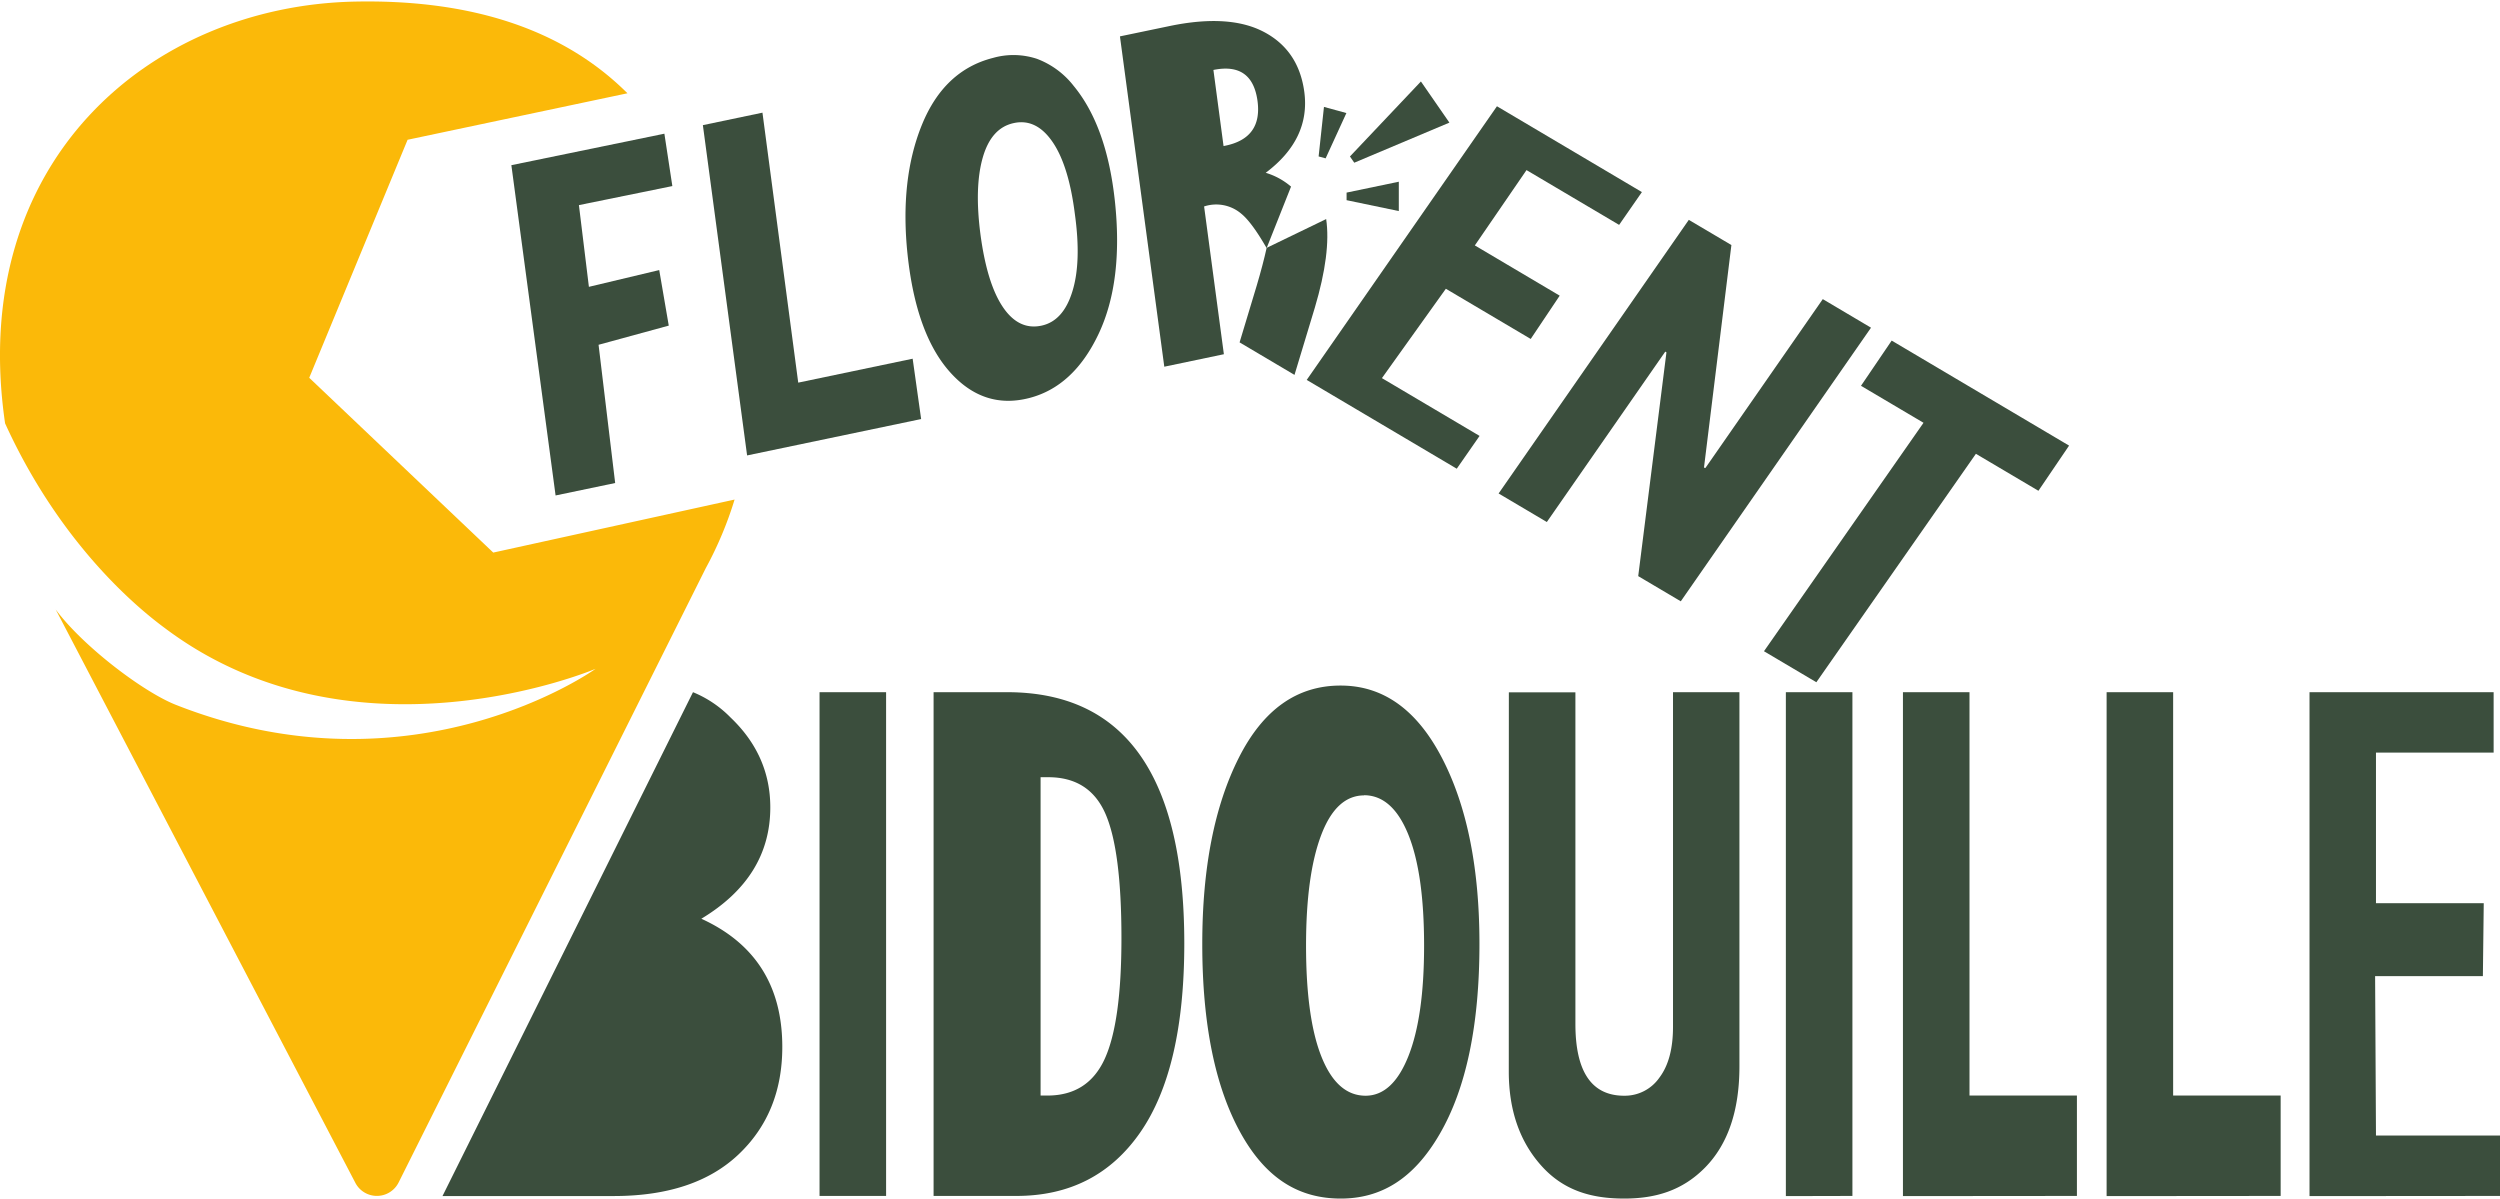 <svg xmlns="http://www.w3.org/2000/svg" viewBox="0 0 781.29 374.57"><defs><style>.cls-1{fill:#3b4e3d;}.cls-2{fill:#fbb909;}</style></defs><g id="Calque_2" data-name="Calque 2"><path class="cls-1" d="M256.12,373.75V216.32h20.8V373.75Zm35.64,0V216.32h22.93q55.41,0,55.42,78.48,0,39.26-13.77,59.1t-38.7,19.85Zm33.44-31.37h2.11q12.68,0,17.92-11.44t5.24-37.74q0-27.45-5-38.88t-17.88-11.43H325.2ZM419,374.57c-12.76,0-23.16-5.94-31.19-20.33S375.73,320.12,375.73,295q0-35.55,11.41-58.17T419,214.25q19.86,0,31.61,22.56T462.35,295q0,38-12.41,59.38C441.67,368.68,431.35,374.57,419,374.57Zm7.35-126q-8.79,0-13.49,12.49t-4.7,34.44q0,22.73,4.85,34.82t13.74,12.11q8.49,0,13.4-12.37t4.9-34.56q0-22.56-4.95-34.74T426.33,248.52Zm45.19-32.2h20.8V320q0,22.43,15.24,22.43a13.16,13.16,0,0,0,11-5.64q4.26-5.62,4.26-15.87V216.32H543.6V333.24q0,20.72-10.75,31.65c-7.17,7.28-15.6,9.68-25.29,9.68-10.32,0-18.9-2.55-25.76-10.15S471.52,347,471.52,334.85Zm86.57,157.43V216.32h20.8V373.75Zm36.59,0V216.32h20.8V342.38h33.57v31.37Zm63.65,0V216.32h20.79V342.38h33.6v31.37Zm63.41,0V216.32h57.54V235.2H742.53v47.06h33.68l-.27,22.79H742.26l.27,49.82h38.76v18.88Z"/><path class="cls-1" d="M335.55,26.86a26.24,26.24,0,0,0-11.5-8.48,23.39,23.39,0,0,0-13.73-.28Q295,22,288.08,39.09t-4.45,40.47q2.64,24.75,13.17,36.63t24.85,8.2q13.88-3.57,21.66-20t5.12-41.45Q345.92,39.44,335.55,26.86Zm-.43,64.26q-2.83,9.19-9.64,10.65-7.12,1.52-12.07-5.82t-7-22.69q-1.93-14.81.73-24.06t9.7-10.74q7-1.51,12.08,5.87t7,22.61Q338,81.94,335.12,91.12Z"/><polygon class="cls-1" points="249.46 119.58 238.28 35.21 219.66 39.11 233.48 142.33 287.87 130.96 285.22 112.1 249.46 119.58"/><polygon class="cls-1" points="207.63 41.78 159.81 51.62 173.63 154.84 192.25 150.95 187.06 107.75 209 101.76 206.02 84.4 184.04 89.64 180.92 64.1 210.12 58.15 207.63 41.78"/><polygon class="cls-1" points="637.04 153.38 646.62 139.26 591.18 106.44 581.59 120.57 601.13 132.13 551.27 203.52 567.64 213.21 617.5 141.82 637.04 153.38"/><polygon class="cls-1" points="431.87 118.17 451.85 90.24 478.37 105.93 487.43 92.4 460.91 76.7 477.06 53.16 506 70.28 513.12 60.03 467.82 33.21 408.37 118.73 455.26 146.48 462.39 136.23 431.87 118.17"/><polygon class="cls-1" points="569.65 93.48 532.97 146.25 532.52 146.14 541.09 76.58 527.78 68.71 468.34 154.22 483.41 163.14 520.43 109.88 520.79 110.12 511.97 180.05 525.27 187.92 584.72 102.41 569.65 93.48"/><path class="cls-1" d="M395.56,54q14-10.53,12.06-25.25-1.74-13-12.57-18.74T365.6,8.12L350,11.37,363.86,114.6l18.62-3.9L376.3,64.52a12.06,12.06,0,0,1,11.62,2.27q3.27,2.65,7.92,10.74l7.63-19.21A21.71,21.71,0,0,0,395.56,54ZM383,45.52l-.62.13-3.17-23.79Q391.36,19.39,393,31.6,394.52,43.12,383,45.52Z"/><path class="cls-1" d="M414.45,68.46l-18.6,9c-.76,3.44-1.8,7.39-3.13,11.88L387.39,107l17.16,10.16,6.35-21Q416,79,414.45,68.46Z"/><line class="cls-1" x1="413.19" y1="49.19" x2="417.26" y2="34.37"/><polygon class="cls-1" points="412.09 48.89 413.76 33.41 420.77 35.33 414.28 49.49 412.09 48.89 412.09 48.89"/><line class="cls-1" x1="422.55" y1="49.88" x2="448.51" y2="31.89"/><polygon class="cls-1" points="421.88 48.9 444.06 25.46 452.96 38.32 423.23 50.85 421.88 48.9 421.88 48.9"/><line class="cls-1" x1="420.83" y1="61.37" x2="437.15" y2="61.37"/><polygon class="cls-1" points="420.83 60.19 437.15 56.79 437.15 65.96 420.83 62.56 420.83 60.19 420.83 60.19"/><path class="cls-1" d="M216.57,216.32a34.85,34.85,0,0,1,11.75,7.92q12.41,11.81,12.41,28.08,0,21.82-21.55,34.8,25.31,11.55,25.3,40.07,0,20.63-13.68,33.59t-38.87,13H138.29"/></g><g id="Calque_7" data-name="Calque 7"><path class="cls-2" d="M154.15,172.69,96.64,118.06l30.74-74.38,68.71-14.53C174.39,7.51,144.06-.19,110.86.5,47.12,1.82-10.38,50.32,1.59,132.3c18.77,41.19,45.67,60.84,50.55,64.45,59.33,44,134,12.26,134,12.26S129.61,249.67,55,220.29c-10.17-4-29-18.24-37.59-29.8L111,369.55a7.59,7.59,0,0,0,13.57,0l96-192a115.31,115.31,0,0,0,9-21.43Z"/></g></svg>